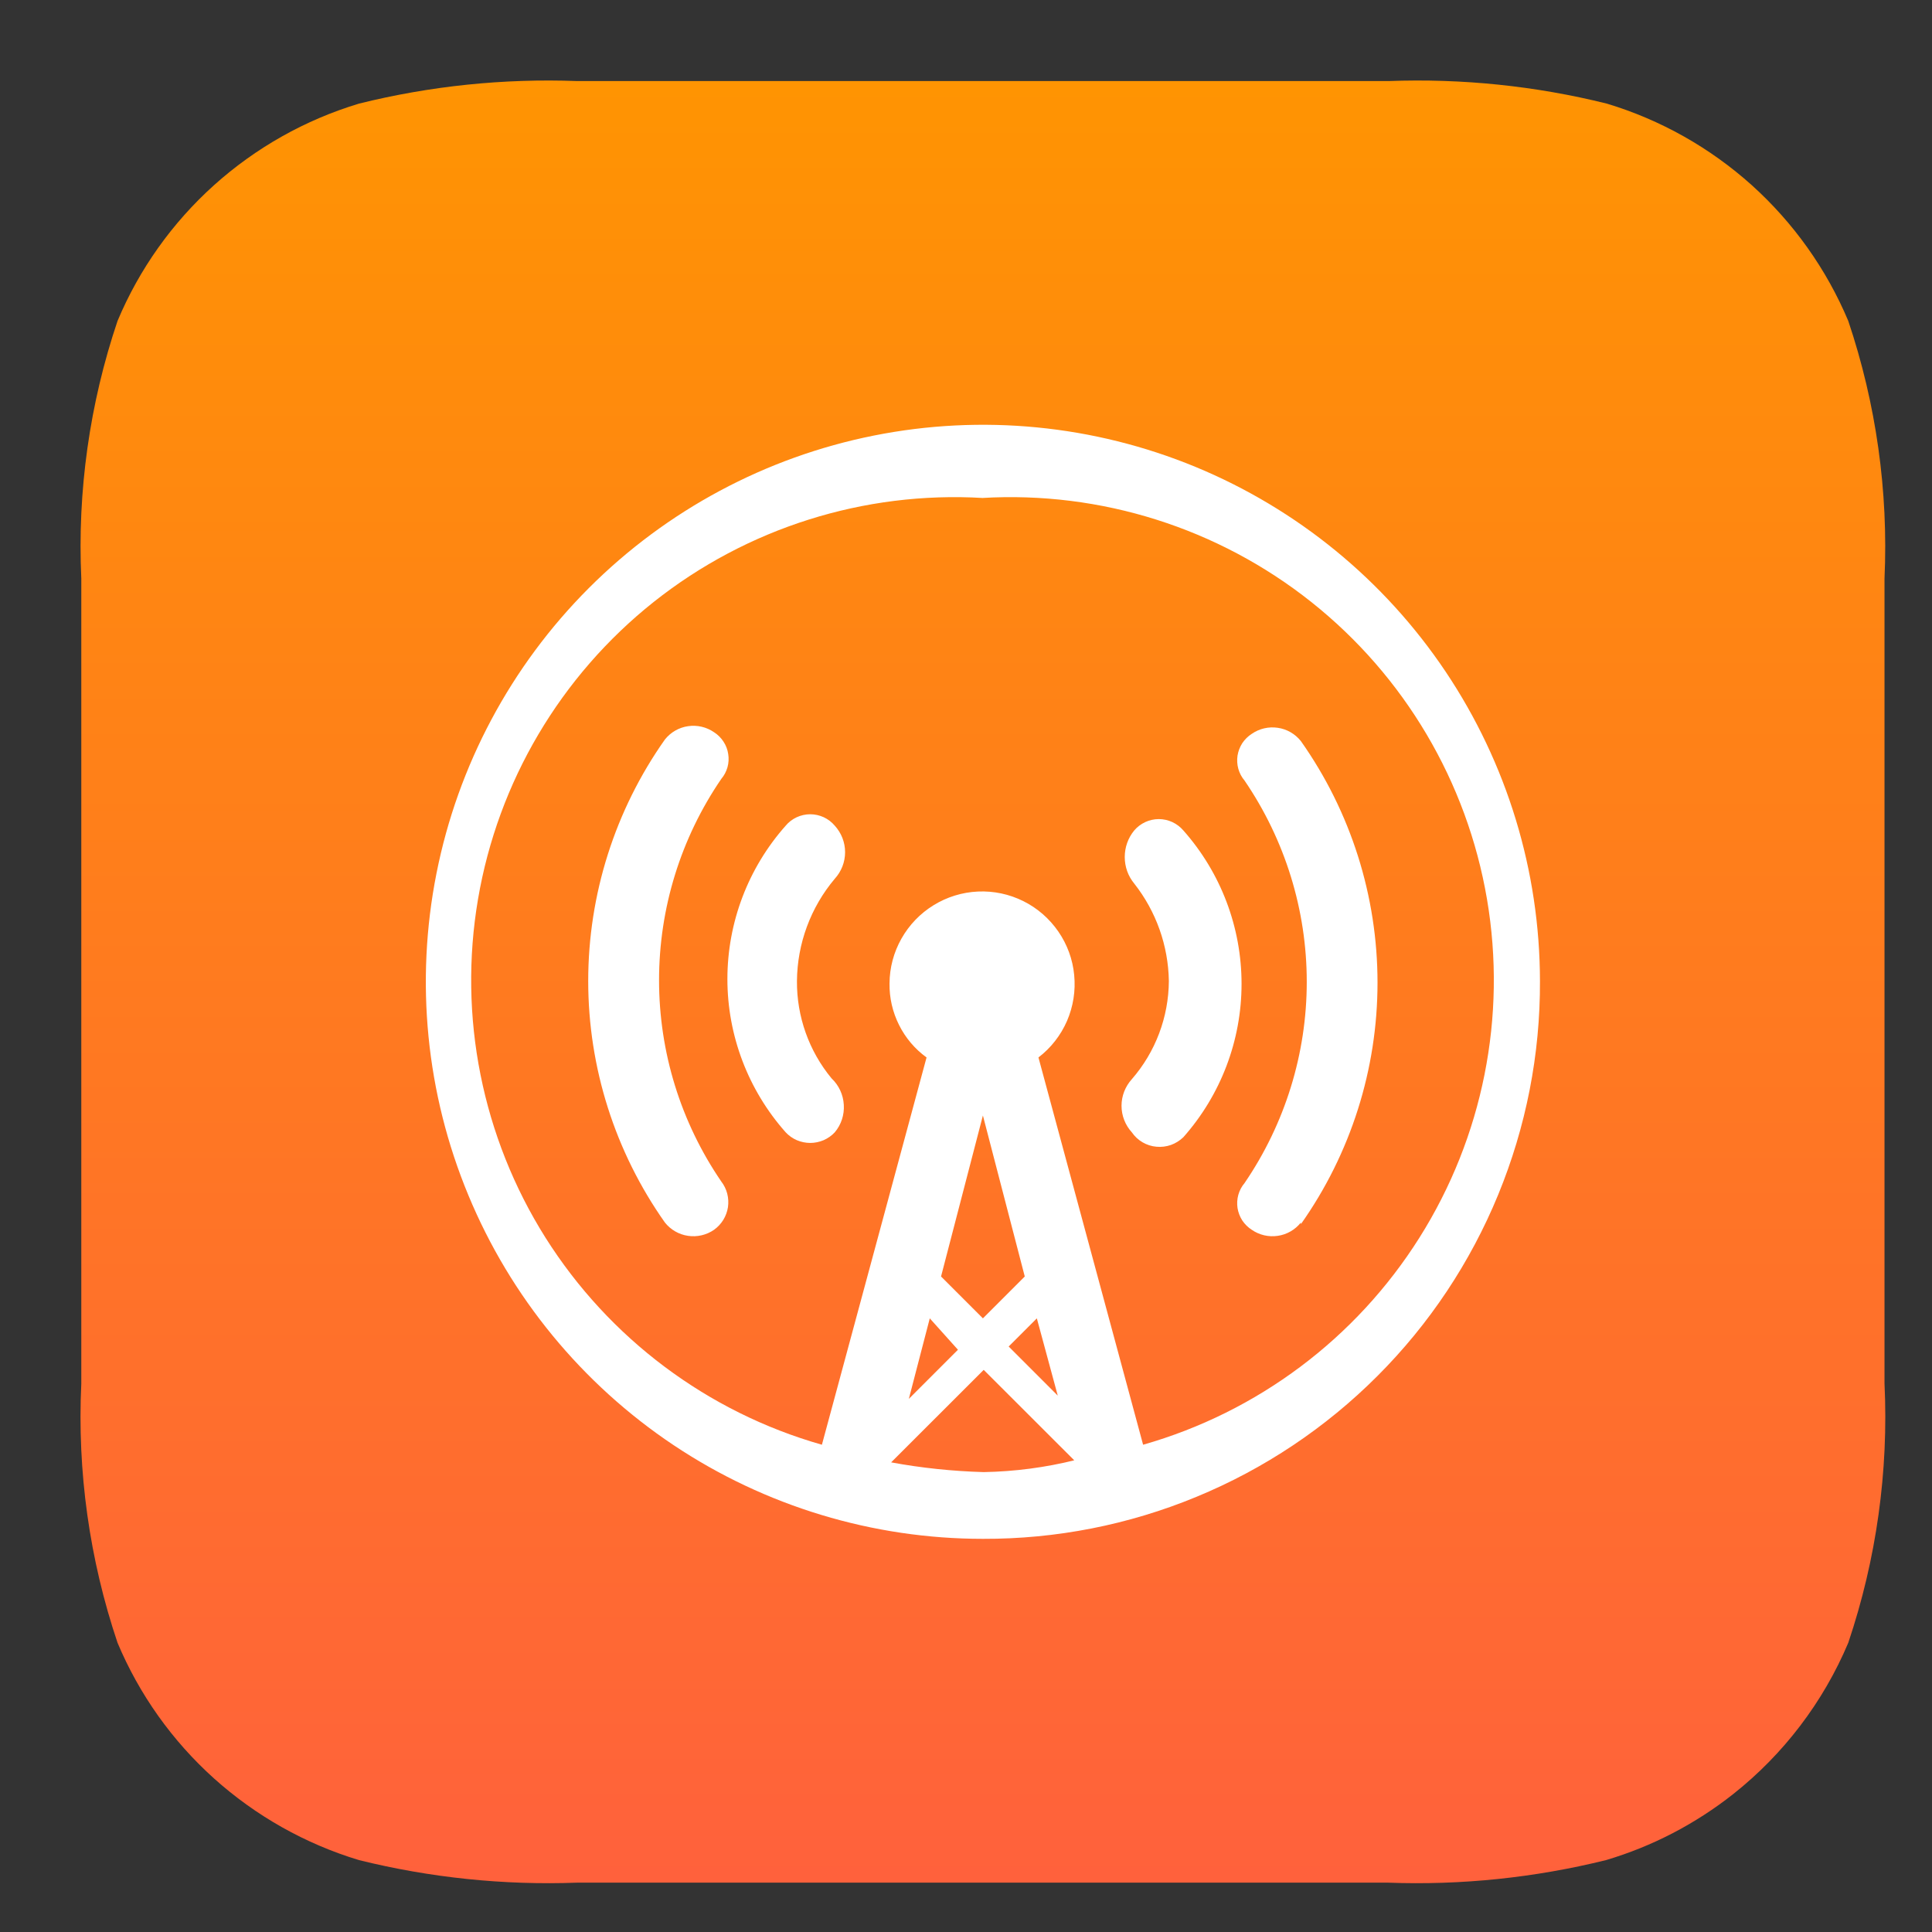<svg width="24" height="24" viewBox="0 0 24 24" fill="none" xmlns="http://www.w3.org/2000/svg">
<rect x="0" y="0" width="24" height="24" fill="#333333" stroke="none"/>
<path d="M22.96 20.407C22.649 21.144 22.157 21.791 21.53 22.287C21.06 22.658 20.524 22.937 19.95 23.107C19.064 23.326 18.152 23.421 17.24 23.387H7.17C6.258 23.421 5.346 23.326 4.46 23.107C3.792 22.905 3.177 22.558 2.658 22.092C2.139 21.625 1.73 21.05 1.46 20.407C1.111 19.37 0.958 18.279 1.01 17.186V17.186V7.187C0.96 6.101 1.113 5.016 1.46 3.987C1.73 3.343 2.139 2.768 2.658 2.301C3.177 1.835 3.792 1.488 4.46 1.287C5.346 1.067 6.258 0.973 7.17 1.007H17.25C18.162 0.973 19.074 1.067 19.96 1.287C20.628 1.488 21.243 1.835 21.762 2.301C22.28 2.768 22.689 3.343 22.96 3.987C23.306 5.016 23.459 6.101 23.41 7.187V17.186C23.462 18.279 23.309 19.371 22.96 20.407V20.407Z" fill="url(#paint0_linear)"/>
<path d="M12.21 19.116C10.842 19.116 9.504 18.711 8.366 17.951C7.229 17.191 6.342 16.111 5.818 14.847C5.293 13.583 5.156 12.192 5.422 10.85C5.688 9.508 6.346 8.275 7.313 7.307C8.28 6.339 9.512 5.679 10.854 5.411C12.195 5.143 13.586 5.278 14.851 5.8C16.116 6.323 17.197 7.208 17.959 8.345C18.72 9.481 19.128 10.818 19.13 12.187C19.134 13.097 18.957 13.999 18.611 14.841C18.265 15.683 17.756 16.448 17.112 17.092C16.469 17.736 15.705 18.247 14.863 18.594C14.022 18.942 13.12 19.119 12.21 19.116V19.116ZM12.21 16.377L12.73 15.857L12.21 13.857L11.69 15.857L12.21 16.377ZM11.55 16.377L11.29 17.377L11.9 16.767L11.55 16.377ZM12.88 16.377L12.53 16.727L13.14 17.337L12.88 16.377ZM13.37 18.166L12.22 17.017L11.07 18.166C11.449 18.236 11.834 18.276 12.22 18.287C12.604 18.28 12.987 18.23 13.36 18.137L13.37 18.166ZM12.21 6.186C10.734 6.099 9.278 6.559 8.12 7.478C6.963 8.398 6.186 9.712 5.938 11.17C5.69 12.627 5.989 14.125 6.777 15.376C7.566 16.626 8.788 17.542 10.21 17.947L11.51 13.136C11.365 13.031 11.248 12.893 11.168 12.732C11.088 12.572 11.047 12.395 11.05 12.216C11.051 12.021 11.102 11.83 11.198 11.66C11.294 11.49 11.431 11.347 11.597 11.245C11.764 11.142 11.953 11.084 12.148 11.075C12.343 11.066 12.537 11.107 12.712 11.194C12.887 11.281 13.036 11.411 13.147 11.572C13.258 11.733 13.326 11.919 13.344 12.113C13.363 12.308 13.332 12.503 13.255 12.682C13.177 12.861 13.055 13.018 12.9 13.136L14.2 17.947C15.622 17.542 16.844 16.626 17.632 15.376C18.421 14.125 18.72 12.627 18.472 11.17C18.224 9.712 17.447 8.398 16.289 7.478C15.132 6.559 13.675 6.099 12.2 6.186H12.21ZM16.16 15.187C16.089 15.276 15.986 15.336 15.873 15.352C15.759 15.369 15.644 15.342 15.55 15.277C15.503 15.247 15.463 15.207 15.432 15.161C15.402 15.114 15.382 15.062 15.373 15.007C15.365 14.952 15.368 14.896 15.383 14.842C15.398 14.789 15.424 14.739 15.46 14.697C15.963 13.96 16.233 13.089 16.233 12.197C16.233 11.304 15.963 10.433 15.46 9.696C15.424 9.654 15.398 9.604 15.383 9.551C15.368 9.497 15.365 9.441 15.373 9.386C15.382 9.331 15.402 9.279 15.432 9.232C15.463 9.186 15.503 9.146 15.55 9.116C15.644 9.051 15.759 9.024 15.873 9.041C15.986 9.057 16.089 9.117 16.16 9.206C16.78 10.084 17.112 11.132 17.112 12.207C17.112 13.281 16.78 14.329 16.16 15.207V15.187ZM14.06 14.066C13.978 13.976 13.932 13.859 13.932 13.736C13.932 13.614 13.978 13.497 14.06 13.406C14.354 13.068 14.517 12.635 14.52 12.187C14.513 11.747 14.362 11.322 14.09 10.976C14.013 10.883 13.972 10.767 13.972 10.646C13.972 10.526 14.013 10.409 14.09 10.316C14.127 10.272 14.174 10.237 14.227 10.212C14.279 10.188 14.337 10.175 14.395 10.175C14.453 10.175 14.51 10.188 14.563 10.212C14.616 10.237 14.662 10.272 14.7 10.316C15.166 10.842 15.423 11.519 15.423 12.222C15.423 12.924 15.166 13.601 14.7 14.127C14.656 14.169 14.604 14.202 14.546 14.223C14.488 14.243 14.427 14.251 14.366 14.245C14.305 14.24 14.246 14.221 14.193 14.19C14.14 14.159 14.095 14.117 14.06 14.066V14.066ZM10.37 14.066C10.331 14.108 10.283 14.141 10.231 14.164C10.178 14.186 10.122 14.198 10.065 14.198C10.008 14.198 9.951 14.186 9.899 14.164C9.846 14.141 9.799 14.108 9.76 14.066C9.294 13.541 9.036 12.864 9.036 12.162C9.036 11.459 9.294 10.782 9.76 10.257C9.797 10.212 9.844 10.177 9.897 10.152C9.949 10.128 10.007 10.115 10.065 10.115C10.123 10.115 10.18 10.128 10.233 10.152C10.286 10.177 10.332 10.212 10.37 10.257C10.452 10.347 10.498 10.464 10.498 10.586C10.498 10.709 10.452 10.826 10.37 10.916C10.07 11.272 9.904 11.721 9.9 12.187C9.897 12.628 10.049 13.056 10.33 13.396C10.421 13.482 10.475 13.599 10.482 13.724C10.49 13.848 10.45 13.971 10.37 14.066V14.066ZM8.87 15.277C8.776 15.342 8.66 15.369 8.547 15.352C8.434 15.336 8.331 15.276 8.26 15.187C7.64 14.309 7.307 13.261 7.307 12.187C7.307 11.112 7.64 10.064 8.26 9.186C8.331 9.097 8.434 9.037 8.547 9.021C8.66 9.004 8.776 9.031 8.87 9.096C8.917 9.126 8.957 9.166 8.987 9.212C9.018 9.259 9.038 9.311 9.046 9.366C9.055 9.421 9.052 9.477 9.037 9.531C9.022 9.584 8.996 9.634 8.96 9.676C8.456 10.413 8.187 11.284 8.187 12.177C8.187 13.069 8.456 13.94 8.96 14.677C8.994 14.721 9.02 14.773 9.034 14.828C9.048 14.883 9.051 14.94 9.043 14.996C9.034 15.052 9.015 15.105 8.985 15.154C8.955 15.202 8.916 15.244 8.87 15.277V15.277Z" fill="white"/>
<defs>
<linearGradient id="paint0_linear" x1="12.21" y1="0.997" x2="12.21" y2="23.387" gradientUnits="userSpaceOnUse">
<stop stop-color="#FF9402"/>
<stop offset="1" stop-color="#FF613C"/>
</linearGradient>
</defs>
</svg>
